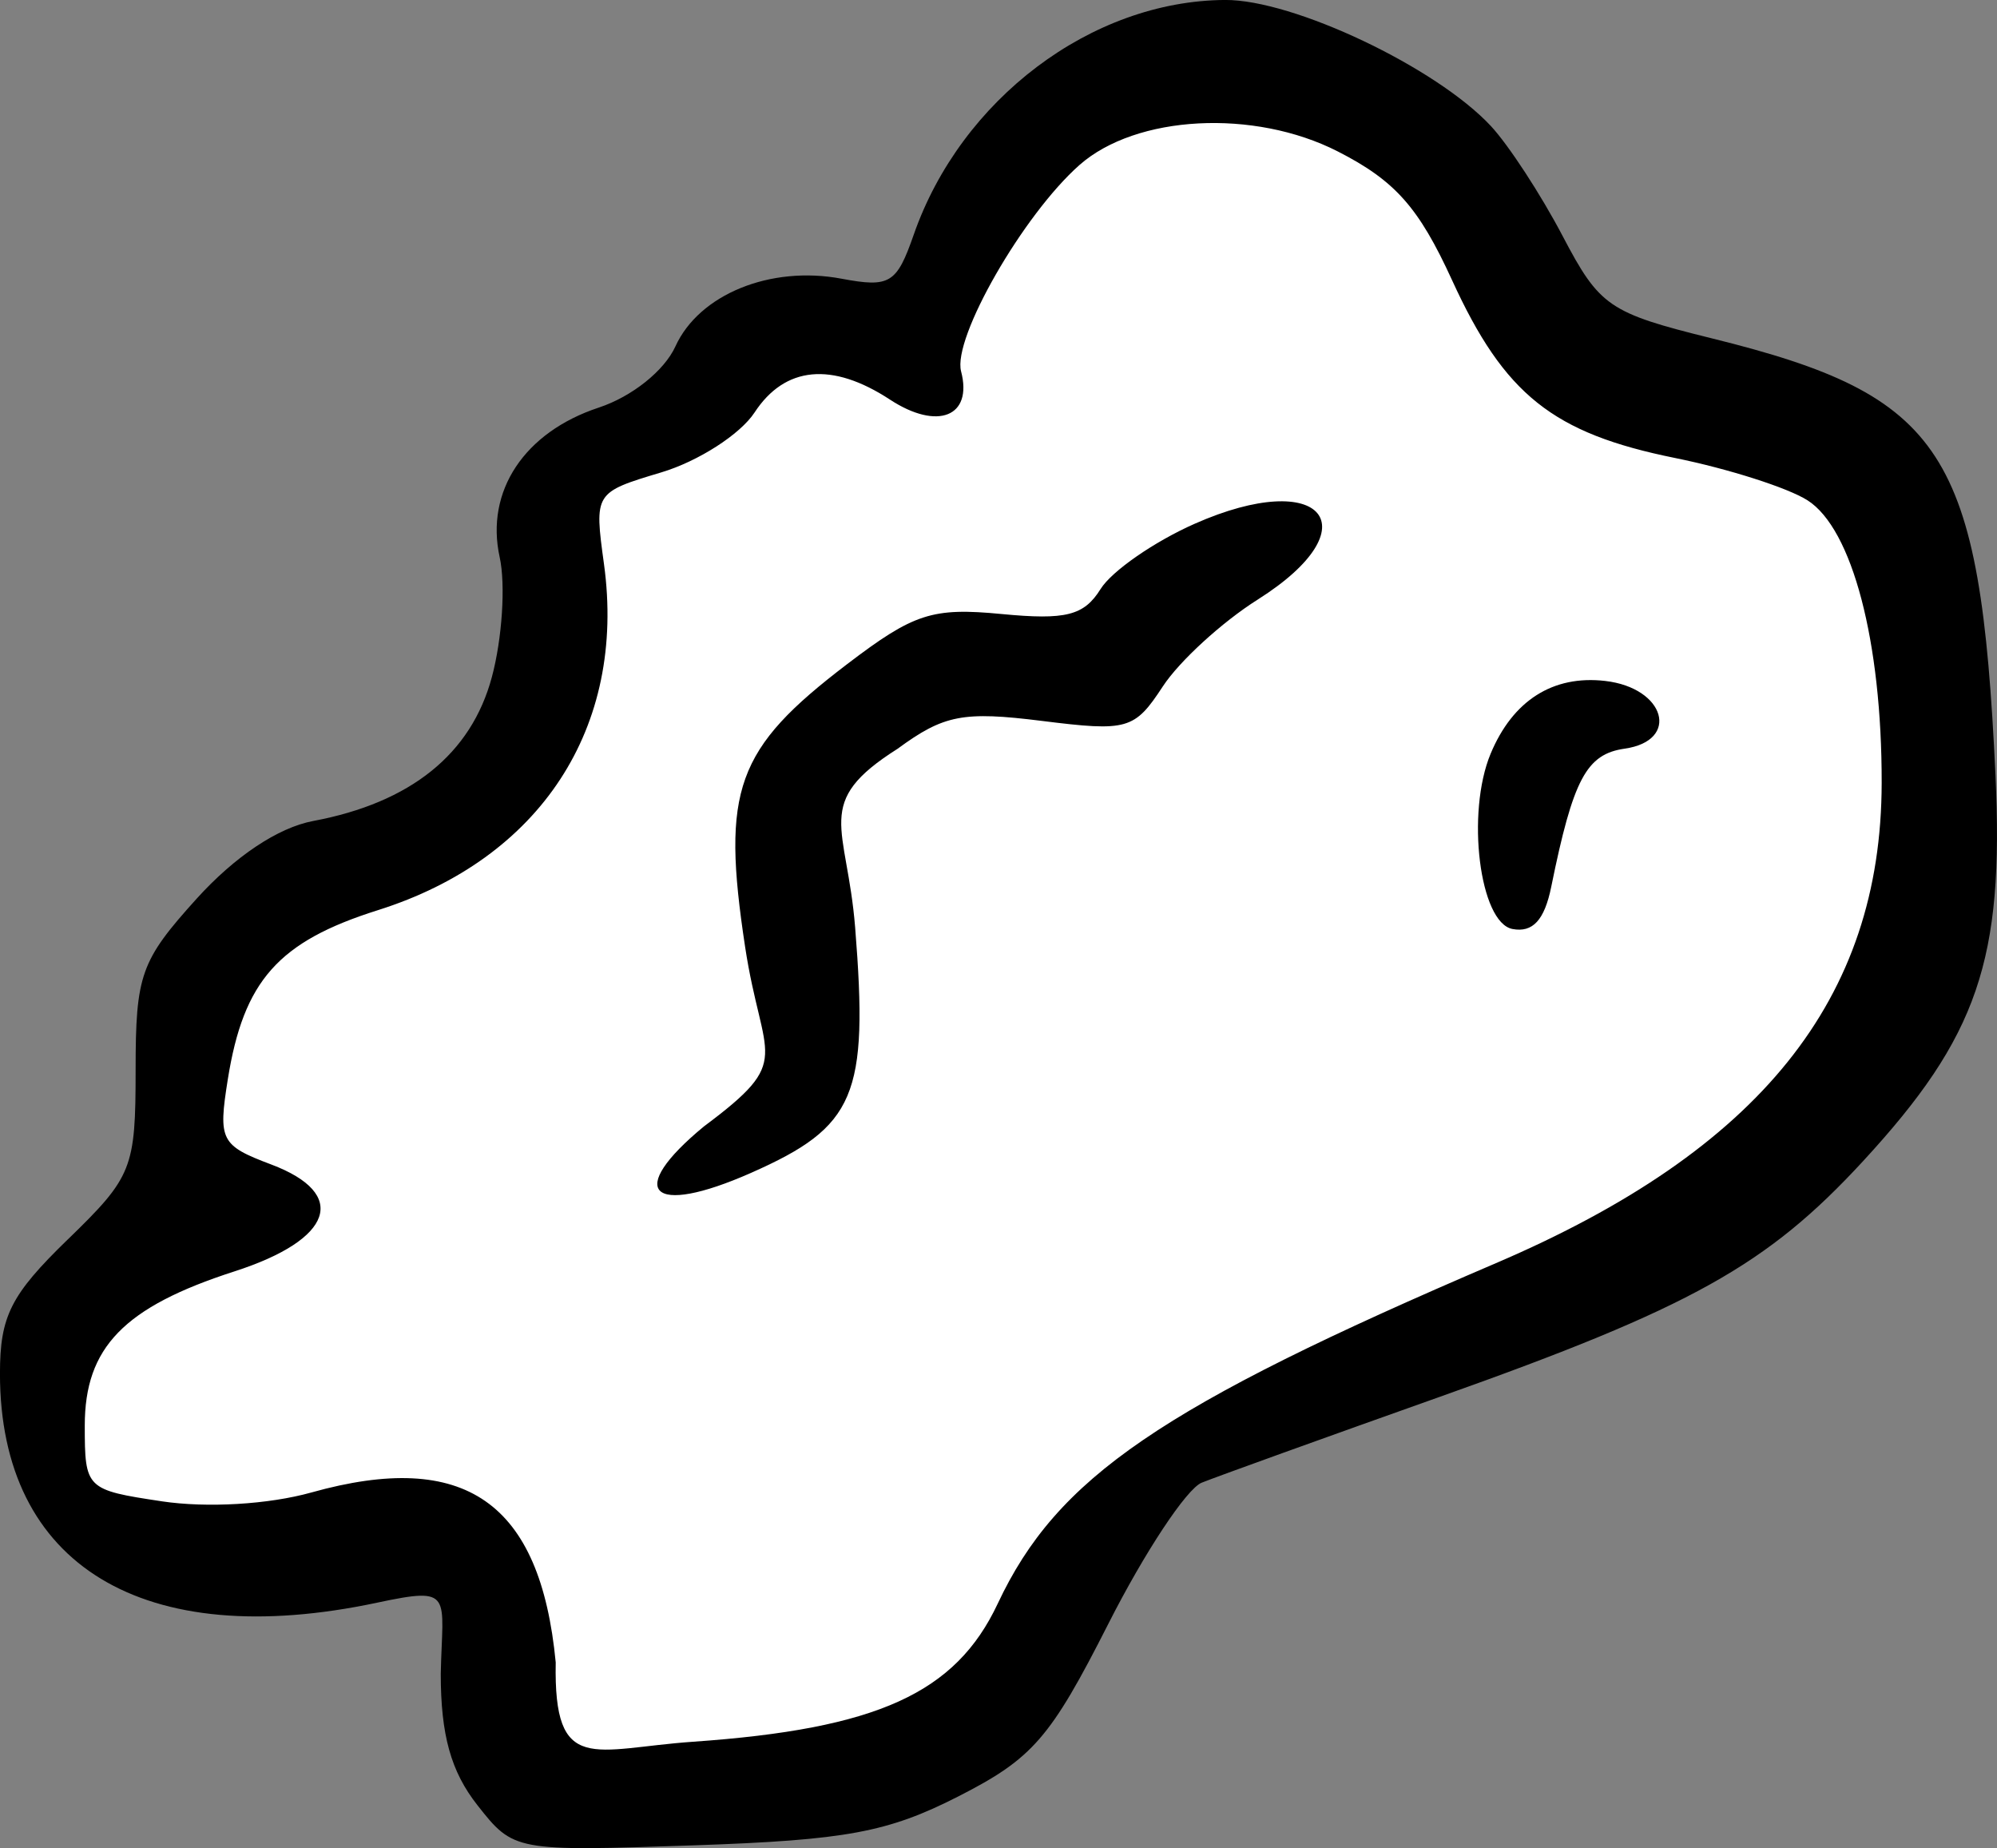 <?xml version="1.0" ?><!-- Created with Inkscape (http://www.inkscape.org/) --><svg height="102.078mm" id="svg73081" inkscape:version="1.2.1 (0b8a7e5fb6, 2022-09-14, custom)" sodipodi:docname="gold_nugget_2.svg" version="1.1" viewBox="0 0 110.322 102.078" width="110.322mm" xmlns="http://www.w3.org/2000/svg" xmlns:inkscape="http://www.inkscape.org/namespaces/inkscape" xmlns:sodipodi="http://sodipodi.sourceforge.net/DTD/sodipodi-0.dtd" xmlns:svg="http://www.w3.org/2000/svg">
  <rect x="0" y="0" width="110.322" height="102.078" fill="#808080" stroke="none"/>
  <sodipodi:namedview bordercolor="#666666" borderopacity="1.0" id="namedview73083" inkscape:current-layer="layer1" inkscape:cx="309.16856" inkscape:cy="121.2892" inkscape:deskcolor="#d1d1d1" inkscape:document-units="mm" inkscape:pagecheckerboard="0" inkscape:pageopacity="0.0" inkscape:showpageshadow="2" inkscape:window-height="1016" inkscape:window-maximized="1" inkscape:window-width="1866" inkscape:window-x="54" inkscape:window-y="27" inkscape:zoom="0.2102413" pagecolor="#ffffff" showgrid="false"/>
  <defs id="defs73078"/>
  <g id="layer1" inkscape:groupmode="layer" inkscape:label="Capa 1" transform="translate(7.339,-117.597)">
    <g id="g69874" transform="translate(1345.238,-3319.48)">
      <path d="m -1301.812,3455.789 c 0,0 3.797,-14.121 11.778,-16.196 7.981,-2.075 17.163,4.916 20.417,9.641 3.254,4.725 6.78,9.554 14.528,11.611 7.749,2.057 11.216,8.298 10.596,18.201 -0.62,9.902 -4.627,23.384 -26.304,32.728 -21.677,9.344 -16.853,4.69 -23.497,15.638 -6.644,10.948 -23.924,9.24 -26.907,8.194 -2.983,-1.046 -3.506,-4.899 -4.63,-9.571 -1.123,-4.672 -5.85,-0.994 -12.165,-2.022 -6.315,-1.028 -12.901,-1.412 -11.855,-9.728 1.046,-8.316 8.427,-9.867 8.427,-9.867 0,0 -2.266,-10.565 0.252,-14.4 2.518,-3.835 10.189,-5.823 13.831,-9.344 3.642,-3.522 5.947,-10.582 6.141,-14.575 0.194,-3.992 3.177,-4.986 6.024,-7.34 2.848,-2.353 10.01,-5.311 13.364,-2.969 z" fill="#00B894" id="path69866" style="fill:#ffffff;fill-opacity:1;stroke-width:1.5;paint-order:markers stroke fill;stop-color:#000000"/>
      <path d="m -1348.831,3505.535 c 3.566,-3.46 3.746,-3.912 3.746,-9.362 0,-5.256 0.276,-6.032 3.363,-9.449 2.116,-2.342 4.506,-3.937 6.446,-4.301 5.386,-1.01 8.727,-3.698 9.869,-7.94 0.573,-2.127 0.768,-5.114 0.433,-6.637 -0.799,-3.639 1.363,-6.899 5.474,-8.256 1.832,-0.605 3.623,-2.034 4.236,-3.381 1.309,-2.872 5.242,-4.476 9.171,-3.739 2.677,0.502 3.051,0.274 3.994,-2.43 2.609,-7.484 9.82,-12.921 17.195,-12.964 3.776,-0.027 11.673,3.722 14.69,6.964 0.979,1.052 2.761,3.783 3.961,6.07 2.047,3.901 2.556,4.25 8.269,5.662 12.828,3.171 14.803,6.212 15.643,24.088 0.481,10.235 -0.968,14.466 -7.311,21.348 -5.309,5.759 -9.489,8.086 -23.393,13.023 -6.397,2.271 -12.312,4.404 -13.145,4.739 -0.832,0.335 -3.15,3.836 -5.151,7.781 -3.21,6.329 -4.183,7.45 -8.28,9.54 -3.909,1.994 -6.215,2.421 -14.606,2.709 -9.919,0.339 -9.973,0.329 -11.982,-2.225 -1.456,-1.851 -2.019,-3.872 -2.019,-7.246 0.09,-4.371 0.747,-4.838 -3.512,-3.932 -12.921,2.749 -20.839,-2.057 -20.839,-12.649 0,-3.177 0.596,-4.356 3.746,-7.413 z m 5.187,14.463 c 2.503,0.375 5.903,0.175 8.271,-0.488 8.478,-2.374 12.645,0.524 13.496,9.386 -0.121,6.269 2.077,4.765 7.596,4.381 10.158,-0.709 14.495,-2.675 16.824,-7.63 3.277,-6.972 8.976,-10.865 27.522,-18.803 14.596,-6.247 21.29,-14.58 21.309,-26.524 0.013,-7.805 -1.625,-14.039 -4.098,-15.61 -1.089,-0.692 -4.378,-1.742 -7.309,-2.335 -6.762,-1.367 -9.429,-3.492 -12.329,-9.828 -1.841,-4.022 -3.147,-5.491 -6.314,-7.107 -4.623,-2.359 -11.136,-2.015 -14.268,0.752 -3.114,2.752 -7.02,9.558 -6.539,11.395 0.655,2.506 -1.303,3.282 -3.932,1.559 -3.196,-2.094 -5.8,-1.846 -7.476,0.712 -0.792,1.209 -3.11,2.698 -5.151,3.309 -3.7,1.109 -3.709,1.124 -3.168,5.071 1.236,9.019 -3.509,16.279 -12.49,19.11 -5.504,1.735 -7.423,3.898 -8.293,9.349 -0.537,3.364 -0.394,3.645 2.398,4.697 4.299,1.62 3.431,4.145 -2.029,5.905 -6.103,1.968 -8.27,4.2 -8.27,8.517 0,3.487 0.069,3.554 4.25,4.181 z m 29.973,-20.719 c 4.987,-3.723 3.219,-3.564 2.256,-9.909 -1.319,-8.685 -0.508,-10.931 5.636,-15.61 3.686,-2.808 4.701,-3.137 8.532,-2.769 3.555,0.341 4.553,0.09 5.472,-1.383 0.619,-0.99 2.956,-2.611 5.194,-3.601 7.082,-3.133 9.834,0.178 3.481,4.189 -1.967,1.241 -4.323,3.398 -5.237,4.792 -1.567,2.392 -1.943,2.5 -6.681,1.907 -4.352,-0.544 -5.414,-0.339 -7.977,1.542 -4.709,2.979 -2.794,4.198 -2.34,9.87 0.744,9.288 0.018,10.999 -5.744,13.548 -5.57,2.464 -6.996,1.046 -2.592,-2.577 z m 43.444,-20.577 c 1.226,-2.938 3.444,-4.347 6.325,-4.015 3.322,0.382 4.16,3.3 1.075,3.741 -2.111,0.302 -2.844,1.681 -4.053,7.627 -0.374,1.841 -1.021,2.546 -2.142,2.333 -1.818,-0.345 -2.572,-6.409 -1.205,-9.687 z" fill="#00B894" id="path1058" sodipodi:nodetypes="sssssssssssscssssssssscccssscccsssssssssssssssssscccssssssccccssssss" style="fill:#000000;stroke-width:0.937"/>
    </g>
  </g>
</svg>